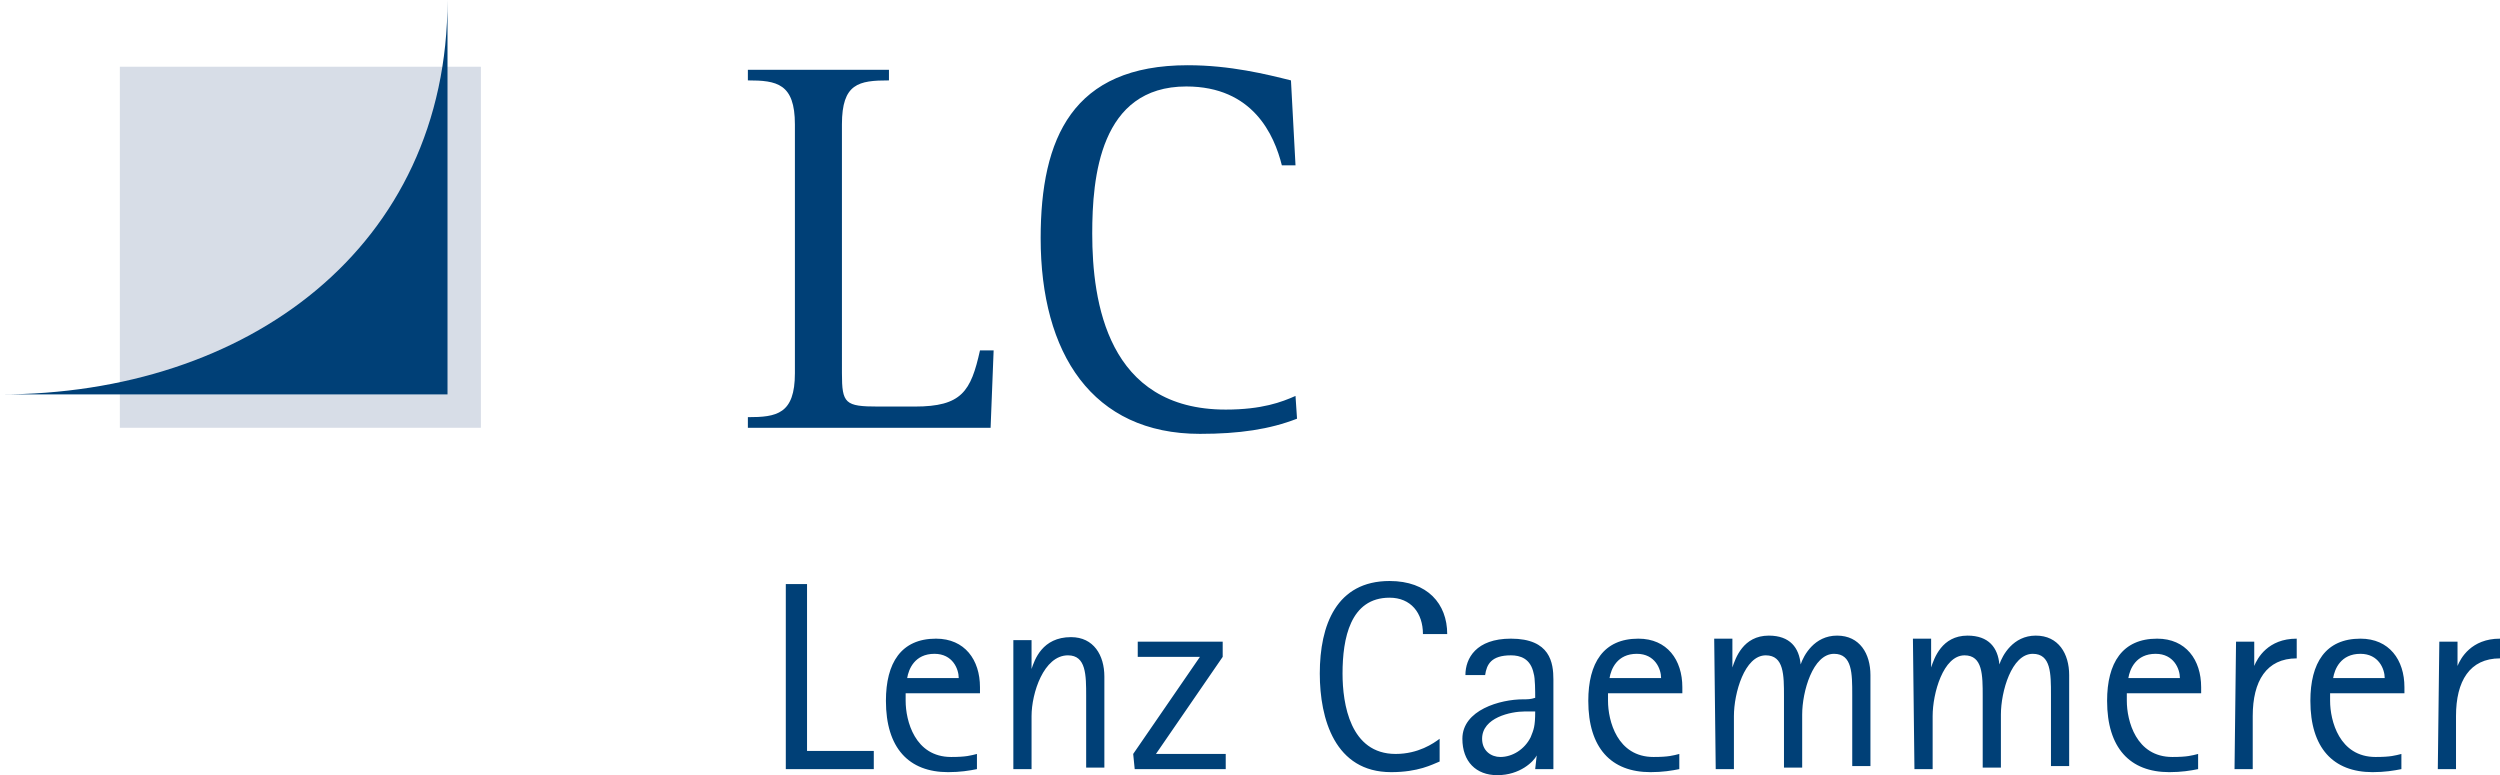 <?xml version="1.0" encoding="UTF-8"?> <!-- Generator: Adobe Illustrator 24.3.0, SVG Export Plug-In . SVG Version: 6.00 Build 0) --> <svg xmlns="http://www.w3.org/2000/svg" xmlns:xlink="http://www.w3.org/1999/xlink" version="1.1" id="Ebene_1" x="0px" y="0px" viewBox="0 0 164.8 51.1" style="enable-background:new 0 0 164.8 51.1;" xml:space="preserve"> <style type="text/css"> .st0{fill:#004077;} .st1{opacity:0.9;fill:#D3D9E4;} </style> <g> <path class="st0" d="M85.4,26.1c-0.9,0.4-2.2,0.9-4.6,0.9C73,27,72,19.9,72,15.4c0-3.7,0.5-9.7,6.2-9.7c4.4,0,5.8,3.2,6.3,5.2h0.9 l-0.3-5.6c-1.6-0.4-4-1-6.8-1c-7.6,0-9.7,4.8-9.7,11.4c0,7.6,3.4,12.9,10.5,12.9c2.6,0,4.6-0.3,6.4-1L85.4,26.1L85.4,26.1z M49.4,28.2h15.9l0.2-5.1h-0.9c-0.6,2.7-1.2,3.7-4.3,3.7h-2.4c-2.2,0-2.4-0.2-2.4-2.2V8.2c0-2.7,1.1-2.9,3.1-2.9V4.6h-9.3v0.7 c1.9,0,3.1,0.2,3.1,2.9v16.4c0,2.7-1.2,2.9-3.1,2.9v0.7C49.3,28.2,49.4,28.2,49.4,28.2z"></path> <path class="st0" d="M160.7,50.7h1.2v-3.5c0-2.3,0.9-3.8,2.9-3.8v-1.3c-1.9,0-2.6,1.3-2.8,1.8l0,0v-1.6h-1.2L160.7,50.7L160.7,50.7 z M153.8,44.7c0.1-0.6,0.5-1.6,1.8-1.6c1.2,0,1.6,1,1.6,1.6H153.8z M158.3,49.7c-0.4,0.1-0.7,0.2-1.7,0.2c-2.4,0-3-2.4-3-3.7v-0.5 h4.9v-0.4c0-1.8-1-3.2-2.9-3.2c-2.3,0-3.3,1.6-3.3,4.1c0,3.1,1.5,4.7,4.1,4.7c0.8,0,1.4-0.1,1.9-0.2V49.7z M147.3,50.7h1.2v-3.5 c0-2.3,0.9-3.8,2.9-3.8v-1.3c-1.9,0-2.6,1.3-2.8,1.8l0,0v-1.6h-1.2L147.3,50.7L147.3,50.7z M140.3,44.7c0.1-0.6,0.5-1.6,1.8-1.6 c1.2,0,1.6,1,1.6,1.6H140.3z M144.9,49.7c-0.4,0.1-0.7,0.2-1.7,0.2c-2.4,0-3-2.4-3-3.7v-0.5h4.9v-0.4c0-1.8-1-3.2-2.9-3.2 c-2.3,0-3.3,1.6-3.3,4.1c0,3.1,1.5,4.7,4.1,4.7c0.8,0,1.4-0.1,1.9-0.2V49.7z M126.2,50.7h1.2v-3.5c0-1.5,0.7-4,2.1-4 c1.2,0,1.2,1.3,1.2,2.7v4.7h1.2v-3.5c0-1.5,0.7-4,2.1-4c1.2,0,1.2,1.3,1.2,2.7v4.7h1.2v-6c0-1.4-0.7-2.6-2.2-2.6s-2.2,1.3-2.4,1.9 l0,0c-0.1-1.1-0.7-1.9-2.1-1.9c-1.7,0-2.2,1.5-2.4,2.1l0,0v-1.9h-1.2L126.2,50.7L126.2,50.7z M113.1,50.7h1.2v-3.5 c0-1.5,0.7-4,2.1-4c1.2,0,1.2,1.3,1.2,2.7v4.7h1.2v-3.5c0-1.5,0.7-4,2.1-4c1.2,0,1.2,1.3,1.2,2.7v4.7h1.2v-6c0-1.4-0.7-2.6-2.2-2.6 s-2.2,1.3-2.4,1.9l0,0c-0.1-1.1-0.7-1.9-2.1-1.9c-1.7,0-2.2,1.5-2.4,2.1l0,0v-1.9H113L113.1,50.7C113,50.7,113.1,50.7,113.1,50.7z M106.1,44.7c0.1-0.6,0.5-1.6,1.8-1.6c1.2,0,1.6,1,1.6,1.6H106.1z M110.7,49.7c-0.4,0.1-0.7,0.2-1.7,0.2c-2.4,0-3-2.4-3-3.7v-0.5 h4.9v-0.4c0-1.8-1-3.2-2.9-3.2c-2.3,0-3.3,1.6-3.3,4.1c0,3.1,1.5,4.7,4.1,4.7c0.8,0,1.4-0.1,1.9-0.2V49.7z M101.2,46.9 c0,1-0.1,1.2-0.3,1.7c-0.4,0.8-1.2,1.3-2,1.3c-0.6,0-1.2-0.4-1.2-1.2c0-1.4,1.9-1.8,2.8-1.8H101.2z M101.2,50.7h1.2v-5.9 c0-1.1-0.2-2.7-2.8-2.7c-2.3,0-3,1.3-3,2.4h1.3c0.1-0.7,0.4-1.3,1.7-1.3c0.6,0,1.3,0.2,1.5,1.2c0.1,0.3,0.1,1.2,0.1,1.6 c-0.3,0.1-0.5,0.1-0.8,0.1c-1.5,0-4,0.7-4,2.6c0,1.5,0.9,2.4,2.3,2.4c1.5,0,2.4-0.9,2.6-1.3l0,0L101.2,50.7L101.2,50.7z M94.9,48.7 c-0.4,0.3-1.4,1-2.9,1c-3,0-3.5-3.3-3.5-5.3c0-2.3,0.5-5,3.1-5c1.4,0,2.2,1,2.2,2.4h1.6c0-2-1.3-3.5-3.8-3.5 c-3.5,0-4.6,2.9-4.6,6.1c0,3,1,6.5,4.7,6.5c1.8,0,2.7-0.5,3.2-0.7L94.9,48.7L94.9,48.7z M74.8,50.7h6v-1h-4.6l4.4-6.4v-1H75v1h4.1 l-4.4,6.4L74.8,50.7L74.8,50.7z M66.8,50.7H68v-3.5c0-1.5,0.8-4,2.4-4c1.2,0,1.2,1.3,1.2,2.7v4.7h1.2v-6c0-1.4-0.7-2.6-2.2-2.6 c-1.9,0-2.4,1.5-2.6,2.1l0,0v-1.9h-1.2V50.7z M59.8,44.7c0.1-0.6,0.5-1.6,1.8-1.6c1.2,0,1.6,1,1.6,1.6H59.8z M64.4,49.7 c-0.4,0.1-0.7,0.2-1.7,0.2c-2.4,0-3-2.4-3-3.7v-0.5h4.9v-0.4c0-1.8-1-3.2-2.9-3.2c-2.3,0-3.3,1.6-3.3,4.1c0,3.1,1.5,4.7,4.1,4.7 c0.8,0,1.4-0.1,1.9-0.2C64.4,50.7,64.4,49.7,64.4,49.7z M51.8,50.7h5.8v-1.2h-4.4v-11h-1.4C51.8,38.5,51.8,50.7,51.8,50.7z"></path> <rect x="7.9" y="4.4" class="st1" width="23.8" height="23.8"></rect> <path class="st0" d="M29.5,26V0c0,16.3-13.2,26-29.5,26H29.5z"></path> </g> </svg> 